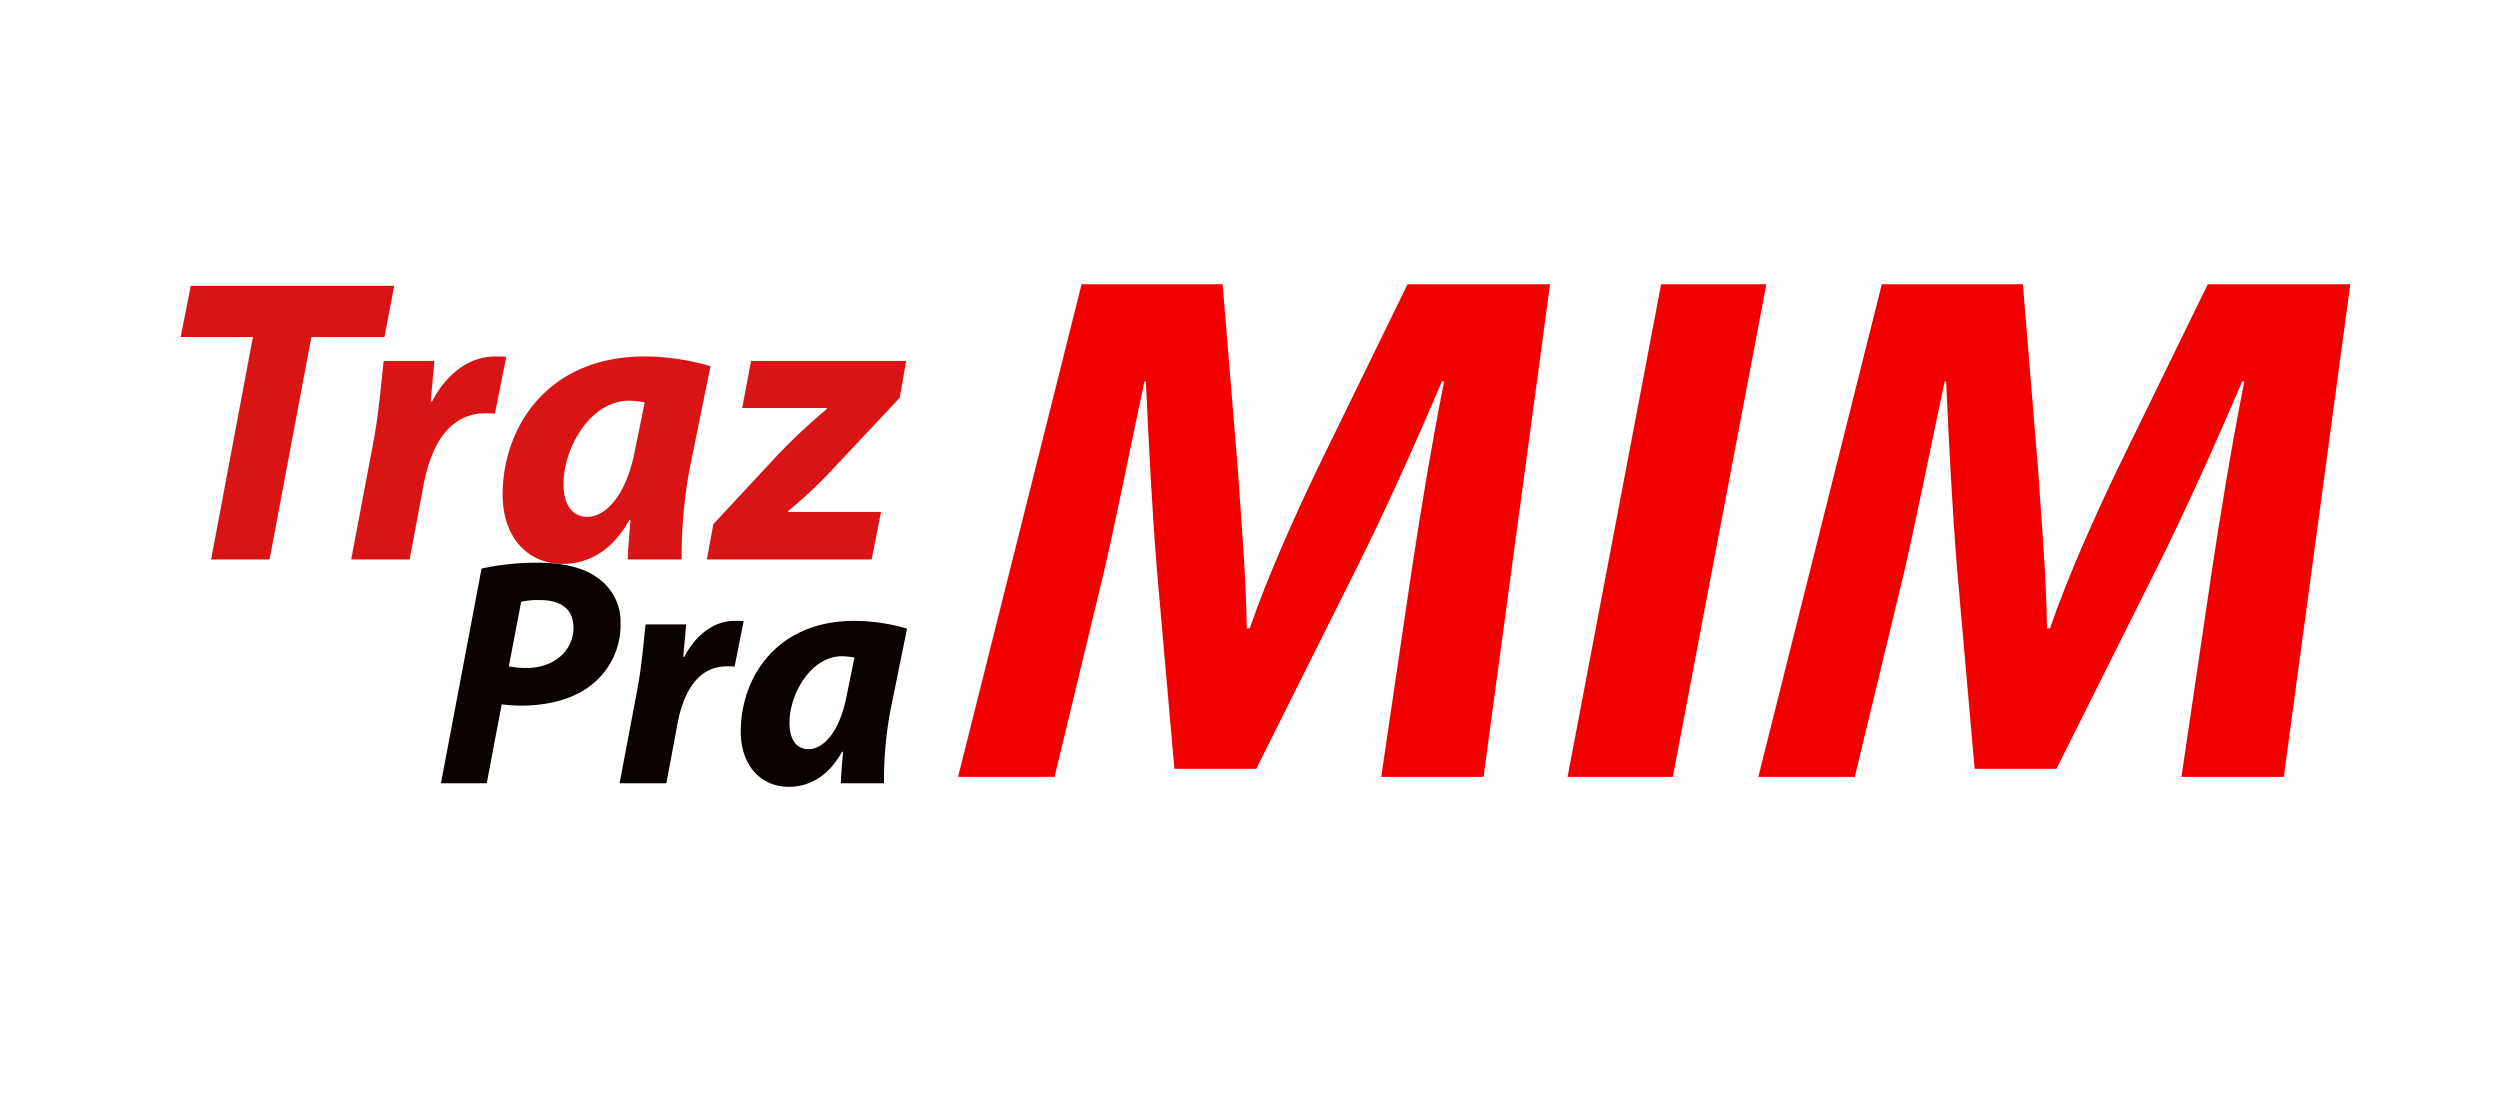 <svg xmlns="http://www.w3.org/2000/svg" width="782" height="344" viewBox="0 0 782 344">
  <defs>
    <style>
      .cls-1 {
        fill: #d91414;
      }

      .cls-1, .cls-2, .cls-3 {
        fill-rule: evenodd;
      }

      .cls-2 {
        fill: #0a0101;
      }

      .cls-3 {
        fill: #f20000;
      }
    </style>
  </defs>
  <g id="Prancheta_1" data-name="Prancheta 1">
    <g id="Agrupar_1" data-name="Agrupar 1">
      <path id="Traz" class="cls-1" d="M378.034,175h18.288L409.4,105.405h22.859l3.048-16H371.684l-3.175,16h22.606Zm62.1,0,4.318-23.114c2.286-12.192,7.747-22.606,19.43-22.606a21.526,21.526,0,0,1,2.921.127l3.556-17.779a30.948,30.948,0,0,0-3.429-.127c-8.508,0-15.493,5.841-19.811,14.1h-0.381c0.381-4.318.762-8.509,1.143-12.7H432.009c-0.635,5.333-1.4,15.747-3.175,25.145L421.849,175h18.288Zm85.09,0a150.152,150.152,0,0,1,2.413-27.94l6.6-32.512A74.025,74.025,0,0,0,513.67,111.5c-30.606,0-44.449,22.351-44.449,43.306,0,12.954,7.62,21.59,18.8,21.59,7.239,0,15.112-3.429,20.827-13.716h0.381c-0.381,4.445-.762,8.636-0.889,12.319h16.891Zm-14.478-34.8c-2.794,15.24-9.524,21.463-14.985,21.463-5.08,0-7.493-4.191-7.493-10.287,0-11.557,8.636-26.035,20.446-26.035a28.318,28.318,0,0,1,4.953.508ZM533.1,175h51.562l2.921-14.859H558.5v-0.254a143.655,143.655,0,0,0,15.113-14.351l19.811-21.082,2.032-11.556H546.943l-2.794,14.731h26.543l-0.127.381a181.553,181.553,0,0,0-15.24,14.224l-20.193,21.717Z" transform="translate(-312)"/>
      <path id="Pra" class="cls-2" d="M449.93,245h14.325l4.673-24.687a45,45,0,0,0,5.994.406c8.331,0,16.255-1.93,21.843-6.3a23.77,23.77,0,0,0,9.346-19.3A16.745,16.745,0,0,0,498.7,180.59c-4.978-3.556-12.09-4.572-18.185-4.572a80.022,80.022,0,0,0-17.881,1.829Zm25.094-56.791a26.014,26.014,0,0,1,5.892-.507c5.689,0,10.464,2.133,10.464,8.737,0,6.806-5.791,12.5-14.629,12.5a26.85,26.85,0,0,1-5.588-.508ZM520.44,245l3.454-18.49c1.828-9.753,6.2-18.084,15.544-18.084a17.146,17.146,0,0,1,2.336.1l2.845-14.223a24.667,24.667,0,0,0-2.743-.1c-6.807,0-12.395,4.674-15.849,11.277h-0.305c0.305-3.454.61-6.806,0.915-10.159h-12.7c-0.508,4.267-1.118,12.6-2.54,20.115L505.81,245h14.63Zm68.07,0a120.132,120.132,0,0,1,1.93-22.35l5.283-26.008a59.166,59.166,0,0,0-16.458-2.439c-24.484,0-35.557,17.881-35.557,34.644,0,10.362,6.1,17.271,15.036,17.271,5.79,0,12.089-2.744,16.661-10.973h0.305c-0.305,3.556-.61,6.909-0.712,9.855H588.51Zm-11.581-27.837c-2.235,12.192-7.62,17.17-11.988,17.17-4.064,0-5.994-3.353-5.994-8.229,0-9.245,6.908-20.827,16.356-20.827a22.669,22.669,0,0,1,3.962.406Z" transform="translate(-312)"/>
      <path id="MIM" class="cls-3" d="M776.054,243l20.8-154.081H752.279L723.7,147.442c-6.629,13.945-14.859,32-20.8,49.151h-0.914c-0.229-17.146-1.829-34.749-2.744-49.151l-4.8-58.523H650.32L611.686,243h30.176l15.317-63.553c3.886-16.688,8.458-39.777,12.8-60.123h0.457c0.914,20.574,2.057,41.835,3.429,58.752l5.487,62.409h25.6l31.547-63.1c8.459-16.917,18.06-38.178,26.519-58.066h0.686c-4.344,22.174-7.773,43.435-10.288,60.123L744.049,243h32ZM831.6,88.919L802.338,243h32.92L864.519,88.919H831.6ZM1026.37,243l20.8-154.081h-44.58l-28.573,58.523c-6.63,13.945-14.859,32-20.8,49.151H952.3c-0.228-17.146-1.828-34.749-2.743-49.151l-4.8-58.523H900.634L862,243h30.176l15.316-63.553c3.887-16.688,8.459-39.777,12.8-60.123h0.458c0.914,20.574,2.057,41.835,3.429,58.752l5.486,62.409h25.6l31.548-63.1c8.459-16.917,18.061-38.178,26.521-58.066h0.68c-4.34,22.174-7.77,43.435-10.28,60.123L994.363,243h32.007Z" transform="translate(-312)"/>
    </g>
  </g>
</svg>
